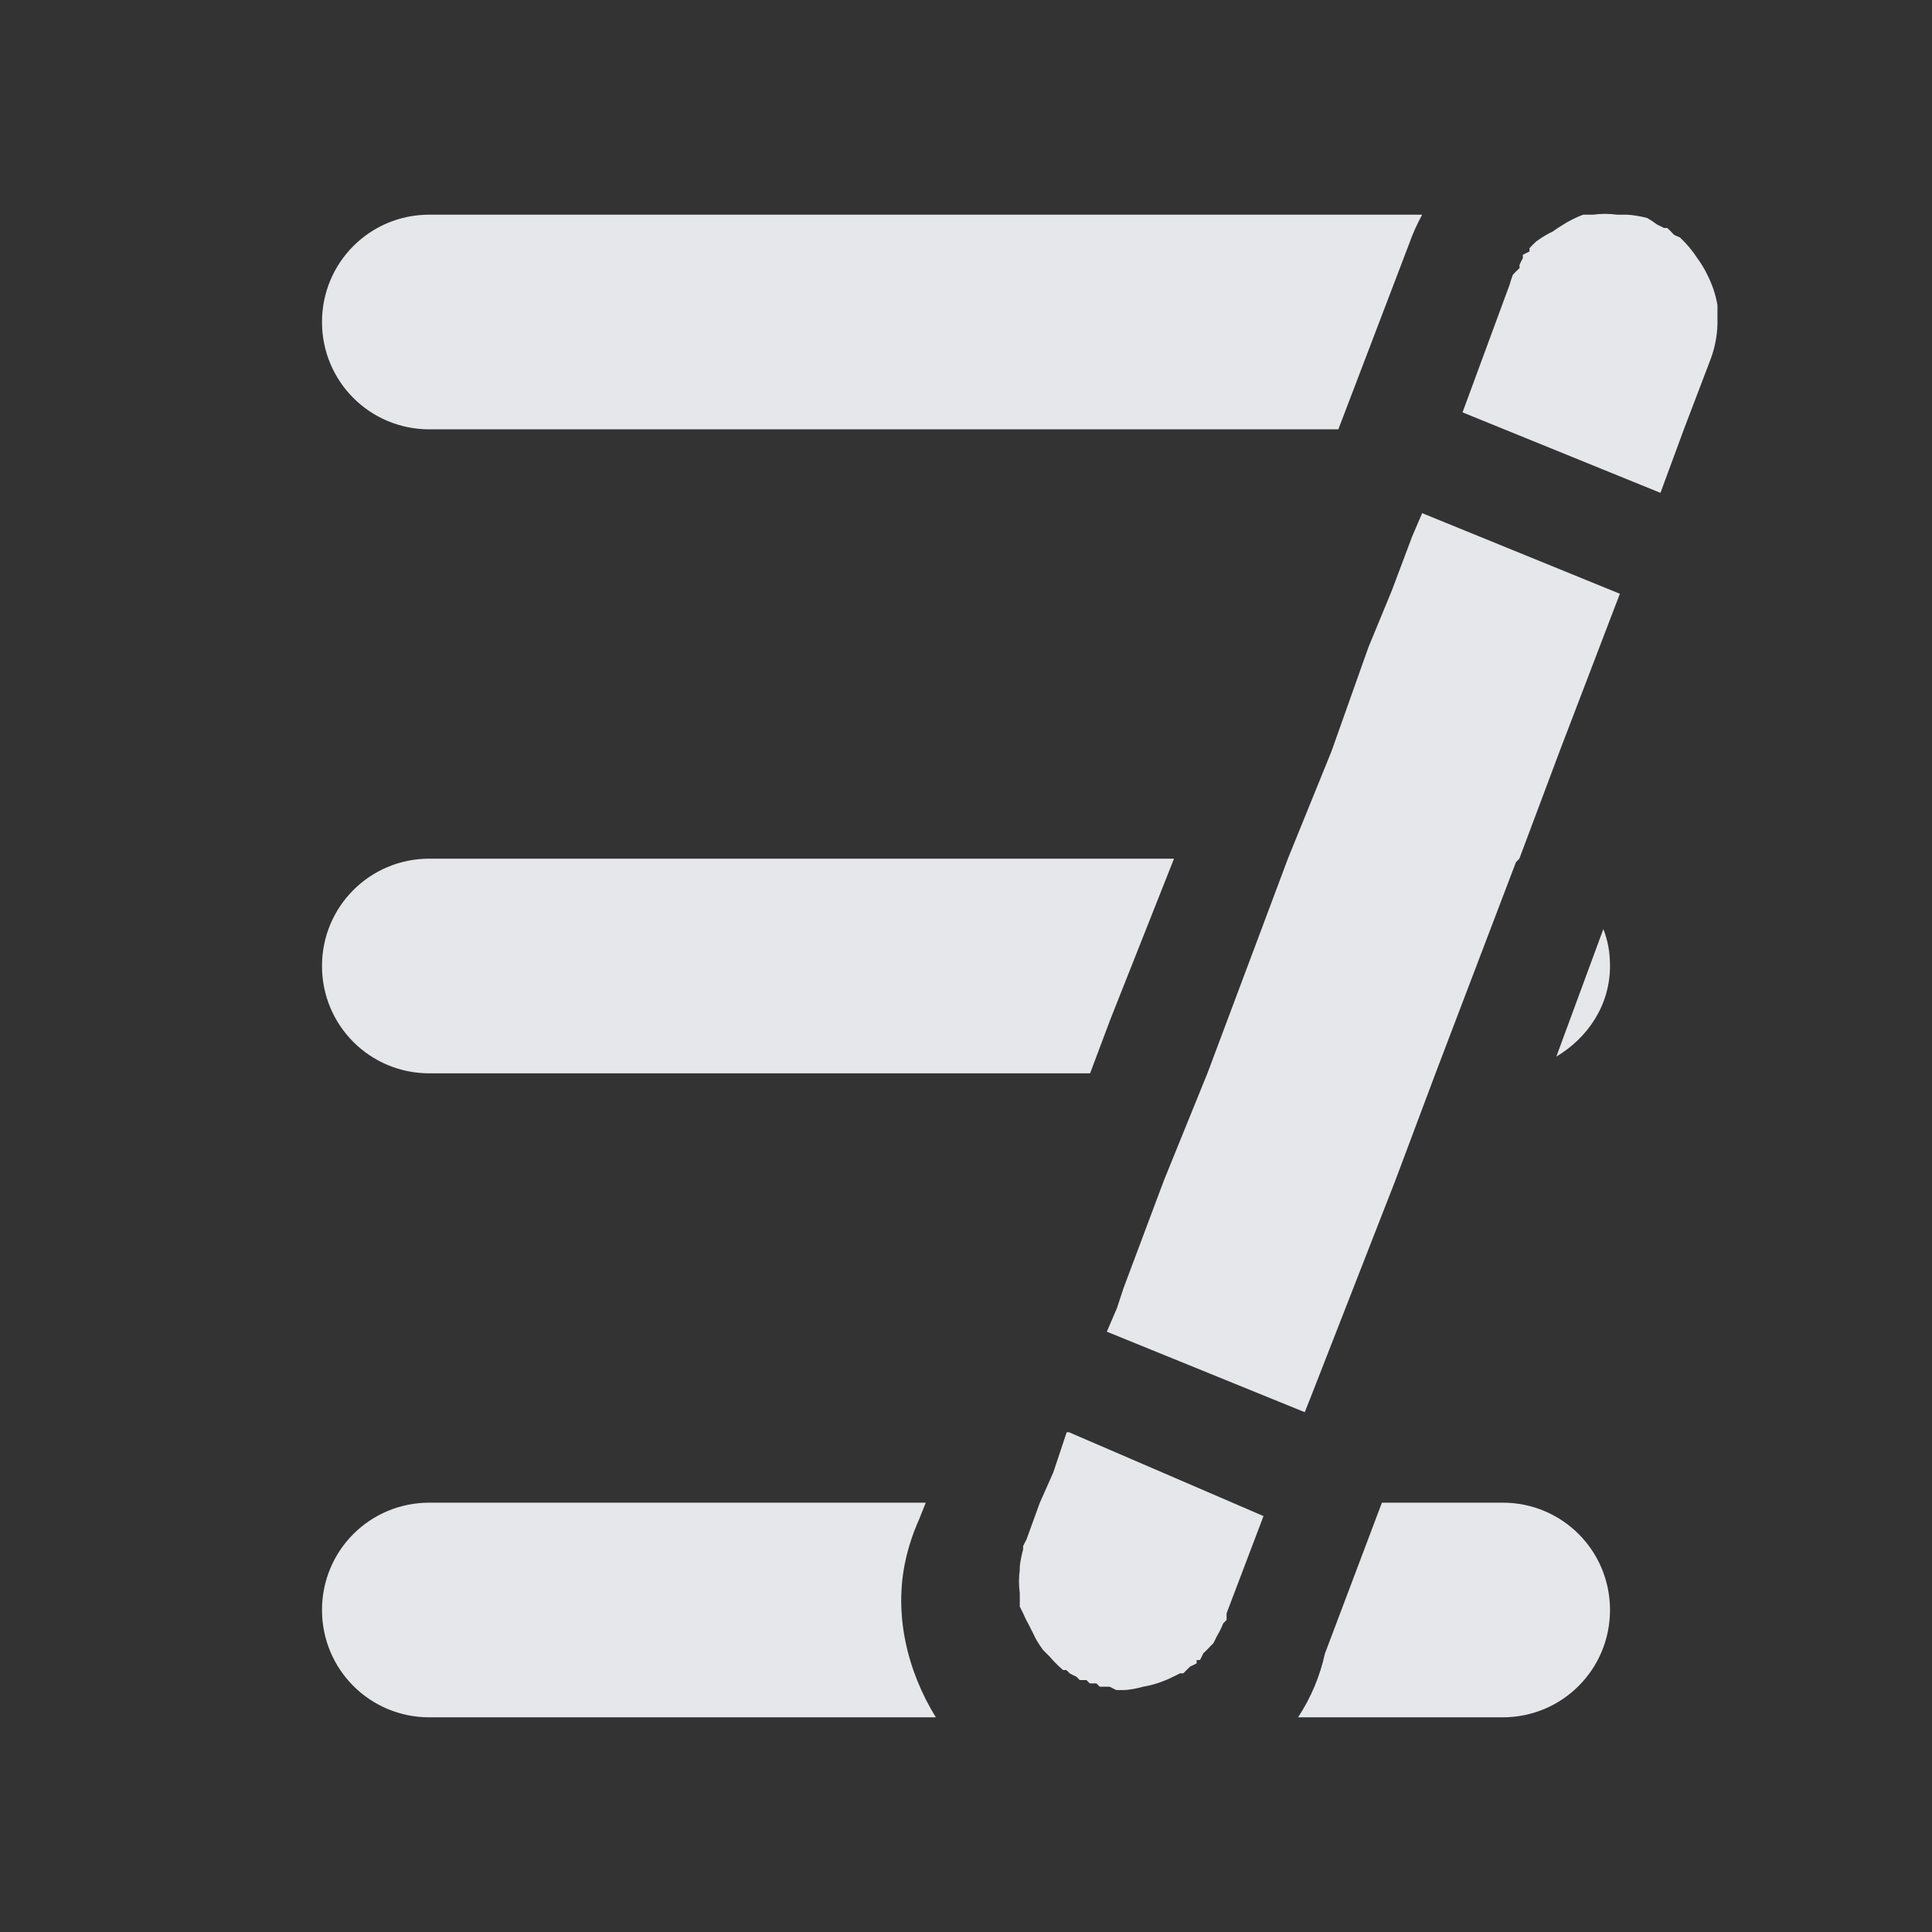 <?xml version="1.0" encoding="UTF-8" standalone="no"?>
<!-- Created with Inkscape (http://www.inkscape.org/) -->

<svg
   xmlns:dc="http://purl.org/dc/elements/1.1/"
   xmlns:cc="http://creativecommons.org/ns#"
   xmlns:rdf="http://www.w3.org/1999/02/22-rdf-syntax-ns#"
   xmlns:svg="http://www.w3.org/2000/svg"
   xmlns="http://www.w3.org/2000/svg"
   xmlns:sodipodi="http://sodipodi.sourceforge.net/DTD/sodipodi-0.dtd"
   xmlns:inkscape="http://www.inkscape.org/namespaces/inkscape"
   width="18"
   height="18"
   id="svg27665"
   version="1.1"
   inkscape:version="0.48.4 r9939"
   sodipodi:docname="menu-editor.svg">
  <rect width="100%" height="100%" fill="#333333" stroke="none"/>
  <defs
     id="defs27667" />
  <sodipodi:namedview
     id="base"
     pagecolor="#ffffff"
     bordercolor="#666666"
     borderopacity="1.0"
     inkscape:pageopacity="0.0"
     inkscape:pageshadow="2"
     inkscape:zoom="32"
     inkscape:cx="15.078857"
     inkscape:cy="10.81496"
     inkscape:document-units="px"
     inkscape:current-layer="layer1"
     showgrid="true"
     inkscape:window-width="1920"
     inkscape:window-height="1017"
     inkscape:window-x="-5"
     inkscape:window-y="26"
     inkscape:window-maximized="1"
     inkscape:snap-bbox="true"
     inkscape:bbox-paths="true"
     inkscape:bbox-nodes="true"
     inkscape:snap-bbox-edge-midpoints="true"
     inkscape:snap-bbox-midpoints="true"
     inkscape:object-paths="true"
     inkscape:snap-intersection-paths="true"
     inkscape:object-nodes="true"
     inkscape:snap-smooth-nodes="true"
     inkscape:snap-midpoints="true"
     inkscape:snap-object-midpoints="true"
     inkscape:snap-center="true"
     inkscape:snap-global="false"
     showguides="false"
     inkscape:guide-bbox="true"
     fit-margin-top="0"
     fit-margin-left="0"
     fit-margin-right="0"
     fit-margin-bottom="0"
     inkscape:showpageshadow="false">
    <sodipodi:guide
       orientation="0,1"
       position="600,300"
       id="guide3572" />
    <sodipodi:guide
       orientation="1,0"
       position="294.419,12.122"
       id="guide3574" />
    <sodipodi:guide
       orientation="0,1"
       position="456.044,600"
       id="guide3576" />
    <sodipodi:guide
       orientation="0,1"
       position="-2.8882813e-06,-8.4406273e-05"
       id="guide3578" />
    <sodipodi:guide
       orientation="1,0"
       position="-2.8882813e-06,157.584"
       id="guide3580" />
    <sodipodi:guide
       orientation="1,0"
       position="600,121.218"
       id="guide3582" />
    <sodipodi:guide
       orientation="0,1"
       position="600,-714.344"
       id="guide5928" />
    <sodipodi:guide
       orientation="0,1"
       position="600,-414.344"
       id="guide5930" />
    <sodipodi:guide
       orientation="0,1"
       position="600,-1014.343"
       id="guide5932" />
    <sodipodi:guide
       orientation="0,1"
       position="451.57,524.996"
       id="guide5294" />
    <sodipodi:guide
       orientation="0,1"
       position="451.57,75.014"
       id="guide5296" />
    <sodipodi:guide
       orientation="0,1"
       position="496.015,-931.364"
       id="guide5413" />
    <sodipodi:guide
       orientation="0,1"
       position="457.349,-489.344"
       id="guide5415" />
    <inkscape:grid
       type="xygrid"
       id="grid3070"
       empspacing="5"
       visible="true"
       enabled="true"
       snapvisiblegridlinesonly="true"
       originx="4.3243213e-05px"
       originy="-2.6947047e-05px" />
  </sodipodi:namedview>
  <g
     inkscape:label="Camada 1"
     inkscape:groupmode="layer"
     id="layer1"
     transform="translate(3364.417,-2098.719)">
    <path
       style="font-size:medium;font-style:normal;font-variant:normal;font-weight:normal;font-stretch:normal;text-indent:0;text-align:start;text-decoration:none;line-height:normal;letter-spacing:normal;word-spacing:normal;text-transform:none;direction:ltr;block-progression:tb;writing-mode:lr-tb;text-anchor:start;baseline-shift:baseline;color:#000000;fill:#f3f4f7;fill-opacity:0.928;fill-rule:nonzero;stroke:none;stroke-width:2;marker:none;visibility:visible;display:inline;overflow:visible;enable-background:accumulate;font-family:Sans;-inkscape-font-specification:Sans"
       d="m -3360.417,2100.719 c -0.554,0 -1,0.446 -1,1 0,0.554 0.446,1 1,1 l 6.25,0 2.219,0 0.656,-1.719 c 0.034,-0.097 0.076,-0.191 0.125,-0.281 z m 10.75,0 c -0.066,0.025 -0.129,0.056 -0.188,0.094 -0.032,0.019 -0.064,0.04 -0.094,0.062 -0.055,0.026 -0.107,0.058 -0.156,0.094 -0.022,0.02 -0.043,0.041 -0.062,0.062 -2e-4,0.01 -2e-4,0.021 0,0.031 -0.021,0.01 -0.042,0.02 -0.062,0.031 -2e-4,0.01 -2e-4,0.021 0,0.031 -0.011,0.02 -0.022,0.041 -0.031,0.062 -1e-4,0.01 -1e-4,0.021 0,0.031 -0.022,0.02 -0.043,0.041 -0.062,0.062 -0.012,0.031 -0.022,0.062 -0.031,0.094 l -0.438,1.188 1.844,0.75 0.219,-0.594 0.25,-0.656 c 0.044,-0.119 0.066,-0.248 0.062,-0.375 2e-4,-0.01 2e-4,-0.021 0,-0.031 0,-0.031 0,-0.062 0,-0.094 -0.017,-0.098 -0.049,-0.193 -0.094,-0.281 -0.026,-0.055 -0.058,-0.107 -0.094,-0.156 -0.044,-0.069 -0.097,-0.131 -0.156,-0.188 -0.017,-0.015 -0.044,-0.017 -0.062,-0.031 -0.02,-0.022 -0.041,-0.043 -0.062,-0.062 -0.01,0 -0.022,0 -0.031,0 -0.021,-0.011 -0.041,-0.022 -0.062,-0.031 -0.03,-0.023 -0.061,-0.043 -0.094,-0.062 -0.061,-0.016 -0.124,-0.027 -0.188,-0.031 -0.031,0 -0.062,0 -0.094,0 -0.073,-0.01 -0.146,-0.01 -0.219,0 -0.021,-7e-4 -0.042,-7e-4 -0.062,0 -0.01,-2e-4 -0.021,-2e-4 -0.031,0 z m -1.5,2.781 -0.094,0.219 -0.188,0.5 -0.219,0.531 -0.344,0.969 -0.406,1 -0.281,0.75 -0.469,1.25 -0.406,1 -0.375,1 -0.062,0.188 -0.094,0.219 1.844,0.75 0.062,-0.156 0.781,-2 0.375,-1 0.75,-1.969 0.031,-0.031 0.375,-1 0.562,-1.469 z m -9.25,3.219 c -0.554,0 -1,0.446 -1,1 0,0.554 0.446,1 1,1 l 4,0 2.156,0 0.188,-0.5 0.594,-1.5 -2.188,0 z m 10.938,0.656 -0.438,1.188 c 0.292,-0.174 0.5,-0.478 0.5,-0.844 0,-0.127 -0.019,-0.234 -0.062,-0.344 z m -5,4.688 -0.125,0.375 -0.125,0.281 -0.125,0.344 c -0.011,0.02 -0.022,0.041 -0.031,0.062 -10e-5,0.01 -10e-5,0.021 0,0.031 -0.014,0.051 -0.025,0.103 -0.031,0.156 -2e-4,0.01 -2e-4,0.021 0,0.031 -0.01,0.073 -0.01,0.146 0,0.219 0,0.042 0,0.083 0,0.125 0.01,0.021 0.02,0.042 0.031,0.062 0.018,0.043 0.039,0.085 0.062,0.125 0.01,0.021 0.02,0.042 0.031,0.062 0.01,0.021 0.02,0.042 0.031,0.062 0.019,0.032 0.04,0.064 0.062,0.094 0.01,0.011 0.021,0.021 0.031,0.031 0.01,0.011 0.021,0.021 0.031,0.031 0.038,0.045 0.08,0.087 0.125,0.125 0.011,2e-4 0.021,2e-4 0.031,0 0.01,0.011 0.021,0.021 0.031,0.031 0.021,0.011 0.041,0.022 0.062,0.031 0.01,0.011 0.021,0.021 0.031,0.031 0.021,6e-4 0.042,6e-4 0.062,0 0.01,0.011 0.021,0.021 0.031,0.031 0.021,7e-4 0.042,7e-4 0.062,0 0.01,0.011 0.021,0.021 0.031,0.031 0.021,6e-4 0.042,6e-4 0.062,0 0.01,10e-5 0.021,10e-5 0.031,0 0.021,0.011 0.041,0.022 0.062,0.031 0.021,7e-4 0.042,7e-4 0.062,0 0.063,0 0.126,-0.015 0.188,-0.031 0.098,-0.017 0.193,-0.049 0.281,-0.094 0.021,-0.01 0.042,-0.02 0.062,-0.031 0.01,10e-5 0.021,10e-5 0.031,0 0.011,-0.01 0.021,-0.021 0.031,-0.031 0.011,-0.01 0.021,-0.021 0.031,-0.031 0.021,-0.01 0.042,-0.02 0.062,-0.031 2e-4,-0.01 2e-4,-0.021 0,-0.031 0.011,1e-4 0.021,1e-4 0.031,0 0.011,-0.02 0.022,-0.041 0.031,-0.062 0.022,-0.02 0.043,-0.041 0.062,-0.062 0.011,-0.01 0.021,-0.021 0.031,-0.031 0.011,-0.021 0.022,-0.041 0.031,-0.062 0.024,-0.04 0.045,-0.082 0.062,-0.125 0.011,-0.01 0.021,-0.021 0.031,-0.031 7e-4,-0.021 7e-4,-0.042 0,-0.062 l 0.344,-0.906 -1.812,-0.781 z m -5.938,0.656 c -0.554,0 -1,0.446 -1,1 0,0.554 0.446,1 1,1 l 2,0 1.938,0 0.781,0 c -0.269,-0.436 -0.394,-0.967 -0.281,-1.469 0.029,-0.129 0.071,-0.255 0.125,-0.375 l 0.062,-0.156 -2.125,0 z m 8.875,0 -0.531,1.406 c -0.048,0.216 -0.13,0.41 -0.25,0.594 l 0.031,0 0.875,0 1,0 c 0.554,0 1,-0.446 1,-1 0,-0.554 -0.446,-1 -1,-1 z"
       id="path3799"
       inkscape:connector-curvature="0"
       sodipodi:nodetypes="sssccccscccccccccccccccccccccccccccccccccccccccccccccccccccccssscccccsccsccccccccccccccccccccccccccccccccccccccccccccccccccssscccccccscccccsssc" />
    <g
       id="layer1-3"
       inkscape:label="Camada 1"
       transform="translate(-14.594,-2.75)" />
  </g>
</svg>
